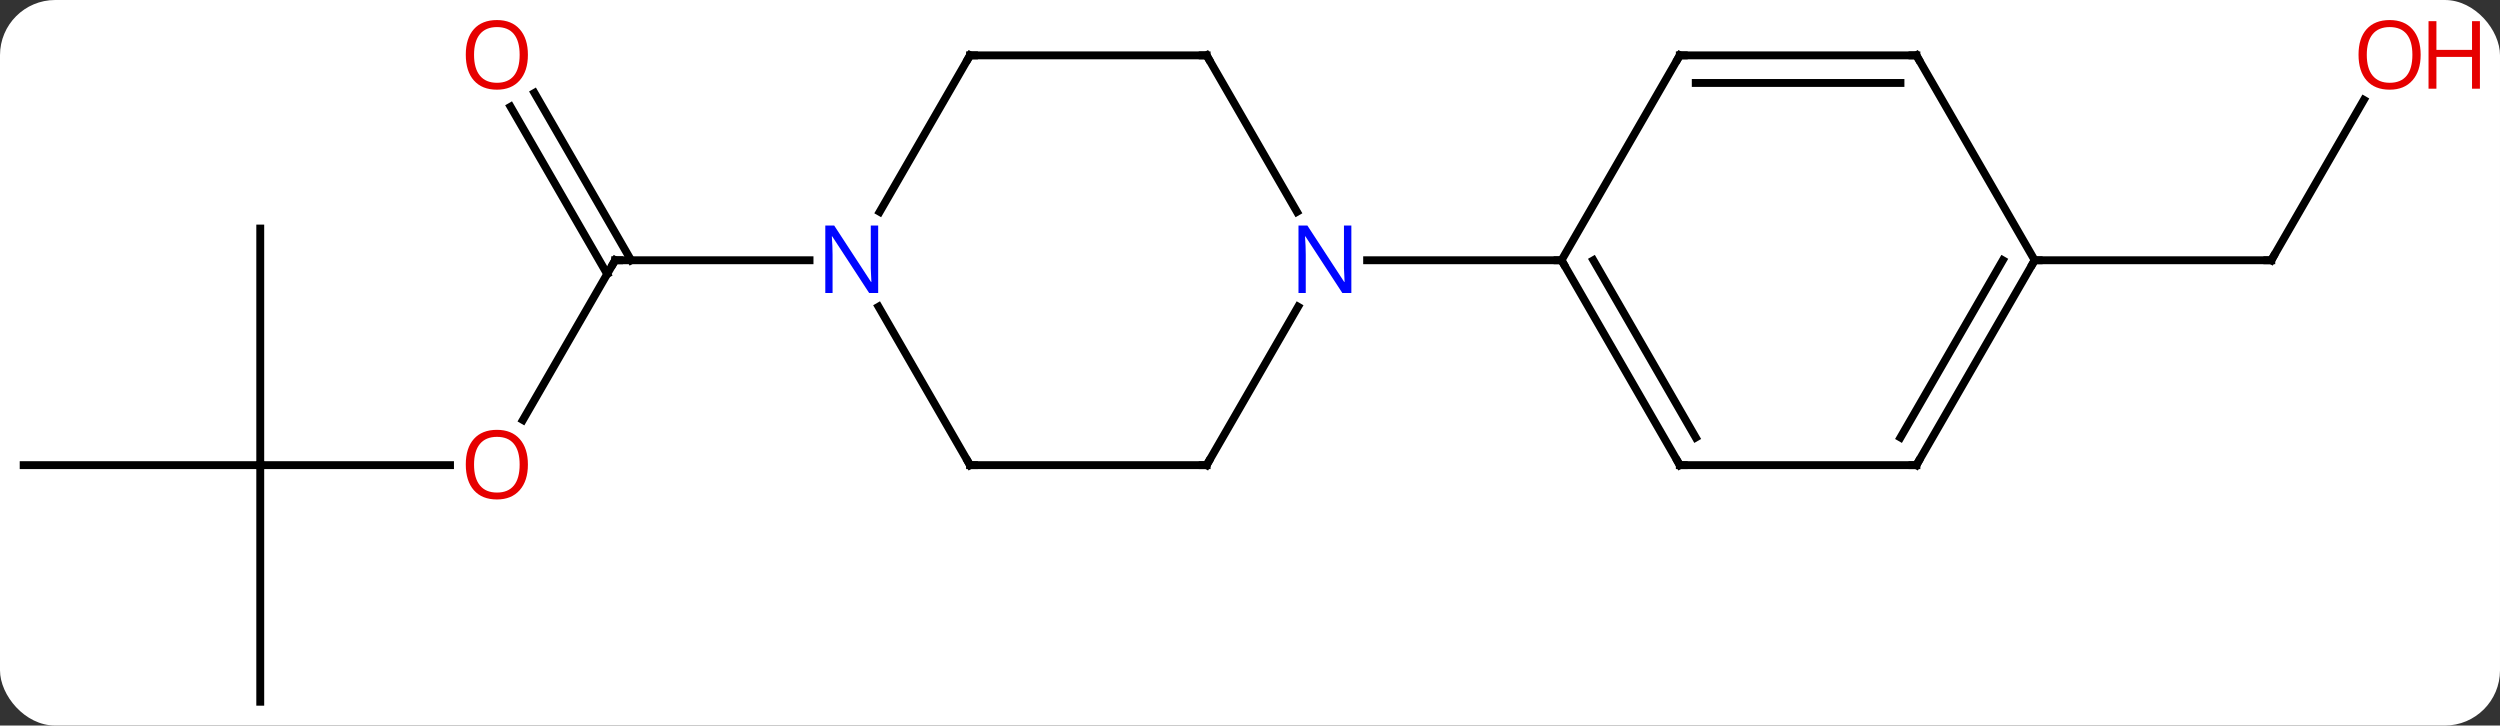 <svg width="317" viewBox="0 0 317 92" style="fill-opacity:1; color-rendering:auto; color-interpolation:auto; text-rendering:auto; stroke:black; stroke-linecap:square; stroke-miterlimit:10; shape-rendering:auto; stroke-opacity:1; fill:black; stroke-dasharray:none; font-weight:normal; stroke-width:1; font-family:'Open Sans'; font-style:normal; stroke-linejoin:miter; font-size:12; stroke-dashoffset:0; image-rendering:auto;" height="92" class="cas-substance-image" xmlns:xlink="http://www.w3.org/1999/xlink" xmlns="http://www.w3.org/2000/svg"><rect x="0" y="0" width="317" height="92" fill="#333333" stroke="none"/><svg class="cas-substance-single-component"><rect y="0" x="0" width="317" stroke="none" ry="7" rx="7" height="92" fill="white" class="cas-substance-group"/><svg y="0" x="0" width="317" viewBox="0 0 317 92" style="fill:black;" height="92" class="cas-substance-single-component-image"><svg><g><g transform="translate(153,48)" style="text-rendering:geometricPrecision; color-rendering:optimizeQuality; color-interpolation:linearRGB; stroke-linecap:butt; image-rendering:optimizeQuality;"><line y2="5.258" y1="-15" x2="-86.697" x1="-75" style="fill:none;"/><line y2="-36.219" y1="-15" x2="-85.231" x1="-72.979" style="fill:none;"/><line y2="-34.469" y1="-13.25" x2="-88.262" x1="-76.01" style="fill:none;"/><line y2="-15" y1="-15" x2="-50.352" x1="-75" style="fill:none;"/><line y2="10.98" y1="10.98" x2="-120" x1="-95.938" style="fill:none;"/><line y2="-19.02" y1="10.98" x2="-120" x1="-120" style="fill:none;"/><line y2="10.98" y1="10.98" x2="-150" x1="-120" style="fill:none;"/><line y2="40.98" y1="10.98" x2="-120" x1="-120" style="fill:none;"/><line y2="-35.332" y1="-15" x2="146.739" x1="135" style="fill:none;"/><line y2="-15" y1="-15" x2="105" x1="135" style="fill:none;"/><line y2="10.98" y1="-9.112" x2="0" x1="11.6" style="fill:none;"/><line y2="-40.98" y1="-21.138" x2="0" x1="11.456" style="fill:none;"/><line y2="-15" y1="-15" x2="45" x1="20.352" style="fill:none;"/><line y2="10.98" y1="10.98" x2="-30" x1="0" style="fill:none;"/><line y2="-40.98" y1="-40.98" x2="-30" x1="0" style="fill:none;"/><line y2="-9.112" y1="10.98" x2="-41.6" x1="-30" style="fill:none;"/><line y2="-21.138" y1="-40.98" x2="-41.456" x1="-30" style="fill:none;"/><line y2="10.98" y1="-15" x2="60" x1="45" style="fill:none;"/><line y2="7.48" y1="-15" x2="62.021" x1="49.041" style="fill:none;"/><line y2="-40.98" y1="-15" x2="60" x1="45" style="fill:none;"/><line y2="10.98" y1="10.98" x2="90" x1="60" style="fill:none;"/><line y2="-40.98" y1="-40.98" x2="90" x1="60" style="fill:none;"/><line y2="-37.48" y1="-37.48" x2="87.979" x1="62.021" style="fill:none;"/><line y2="-15" y1="10.98" x2="105" x1="90" style="fill:none;"/><line y2="-15" y1="7.48" x2="100.959" x1="87.979" style="fill:none;"/><line y2="-15" y1="-40.98" x2="105" x1="90" style="fill:none;"/><path style="fill:none; stroke-miterlimit:5;" d="M-75.25 -14.567 L-75 -15 L-74.5 -15"/></g><g transform="translate(153,48)" style="stroke-linecap:butt; fill:rgb(230,0,0); text-rendering:geometricPrecision; color-rendering:optimizeQuality; image-rendering:optimizeQuality; font-family:'Open Sans'; stroke:rgb(230,0,0); color-interpolation:linearRGB; stroke-miterlimit:5;"><path style="stroke:none;" d="M-86.062 10.91 Q-86.062 12.972 -87.102 14.152 Q-88.141 15.332 -89.984 15.332 Q-91.875 15.332 -92.906 14.168 Q-93.938 13.003 -93.938 10.894 Q-93.938 8.8 -92.906 7.652 Q-91.875 6.503 -89.984 6.503 Q-88.125 6.503 -87.094 7.675 Q-86.062 8.847 -86.062 10.91 ZM-92.891 10.91 Q-92.891 12.644 -92.148 13.55 Q-91.406 14.457 -89.984 14.457 Q-88.562 14.457 -87.836 13.558 Q-87.109 12.66 -87.109 10.91 Q-87.109 9.175 -87.836 8.285 Q-88.562 7.394 -89.984 7.394 Q-91.406 7.394 -92.148 8.293 Q-92.891 9.191 -92.891 10.91 Z"/><path style="stroke:none;" d="M-86.062 -41.05 Q-86.062 -38.988 -87.102 -37.808 Q-88.141 -36.628 -89.984 -36.628 Q-91.875 -36.628 -92.906 -37.792 Q-93.938 -38.957 -93.938 -41.066 Q-93.938 -43.16 -92.906 -44.308 Q-91.875 -45.457 -89.984 -45.457 Q-88.125 -45.457 -87.094 -44.285 Q-86.062 -43.113 -86.062 -41.05 ZM-92.891 -41.05 Q-92.891 -39.316 -92.148 -38.41 Q-91.406 -37.503 -89.984 -37.503 Q-88.562 -37.503 -87.836 -38.402 Q-87.109 -39.3 -87.109 -41.05 Q-87.109 -42.785 -87.836 -43.675 Q-88.562 -44.566 -89.984 -44.566 Q-91.406 -44.566 -92.148 -43.667 Q-92.891 -42.769 -92.891 -41.05 Z"/><path style="fill:none; stroke:black;" d="M135.25 -15.433 L135 -15 L134.5 -15"/><path style="stroke:none;" d="M153.938 -41.05 Q153.938 -38.988 152.898 -37.808 Q151.859 -36.628 150.016 -36.628 Q148.125 -36.628 147.094 -37.792 Q146.062 -38.957 146.062 -41.066 Q146.062 -43.16 147.094 -44.308 Q148.125 -45.457 150.016 -45.457 Q151.875 -45.457 152.906 -44.285 Q153.938 -43.113 153.938 -41.05 ZM147.109 -41.05 Q147.109 -39.316 147.852 -38.41 Q148.594 -37.503 150.016 -37.503 Q151.438 -37.503 152.164 -38.402 Q152.891 -39.3 152.891 -41.05 Q152.891 -42.785 152.164 -43.675 Q151.438 -44.566 150.016 -44.566 Q148.594 -44.566 147.852 -43.667 Q147.109 -42.769 147.109 -41.05 Z"/><path style="stroke:none;" d="M161.453 -36.753 L160.453 -36.753 L160.453 -40.785 L155.938 -40.785 L155.938 -36.753 L154.938 -36.753 L154.938 -45.316 L155.938 -45.316 L155.938 -41.675 L160.453 -41.675 L160.453 -45.316 L161.453 -45.316 L161.453 -36.753 Z"/><path style="fill:rgb(0,5,255); stroke:none;" d="M18.352 -10.844 L17.211 -10.844 L12.523 -18.031 L12.477 -18.031 Q12.57 -16.766 12.57 -15.719 L12.57 -10.844 L11.648 -10.844 L11.648 -19.406 L12.773 -19.406 L17.445 -12.25 L17.492 -12.25 Q17.492 -12.406 17.445 -13.266 Q17.398 -14.125 17.414 -14.5 L17.414 -19.406 L18.352 -19.406 L18.352 -10.844 Z"/><path style="fill:none; stroke:black;" d="M0.25 10.547 L0 10.98 L-0.5 10.98"/><path style="fill:none; stroke:black;" d="M0.25 -40.547 L0 -40.98 L-0.5 -40.98"/><path style="fill:none; stroke:black;" d="M-29.5 10.98 L-30 10.98 L-30.25 10.547"/><path style="fill:none; stroke:black;" d="M-29.5 -40.98 L-30 -40.98 L-30.25 -40.547"/><path style="fill:rgb(0,5,255); stroke:none;" d="M-41.648 -10.844 L-42.789 -10.844 L-47.477 -18.031 L-47.523 -18.031 Q-47.43 -16.766 -47.43 -15.719 L-47.43 -10.844 L-48.352 -10.844 L-48.352 -19.406 L-47.227 -19.406 L-42.555 -12.25 L-42.508 -12.25 Q-42.508 -12.406 -42.555 -13.266 Q-42.602 -14.125 -42.586 -14.5 L-42.586 -19.406 L-41.648 -19.406 L-41.648 -10.844 Z"/><path style="fill:none; stroke:black;" d="M45.25 -14.567 L45 -15 L44.5 -15"/><path style="fill:none; stroke:black;" d="M59.75 10.547 L60 10.98 L60.5 10.98"/><path style="fill:none; stroke:black;" d="M59.75 -40.547 L60 -40.98 L60.5 -40.98"/><path style="fill:none; stroke:black;" d="M89.5 10.98 L90 10.98 L90.25 10.547"/><path style="fill:none; stroke:black;" d="M89.5 -40.98 L90 -40.98 L90.25 -40.547"/><path style="fill:none; stroke:black;" d="M104.75 -14.567 L105 -15 L105.5 -15"/></g></g></svg></svg></svg></svg>